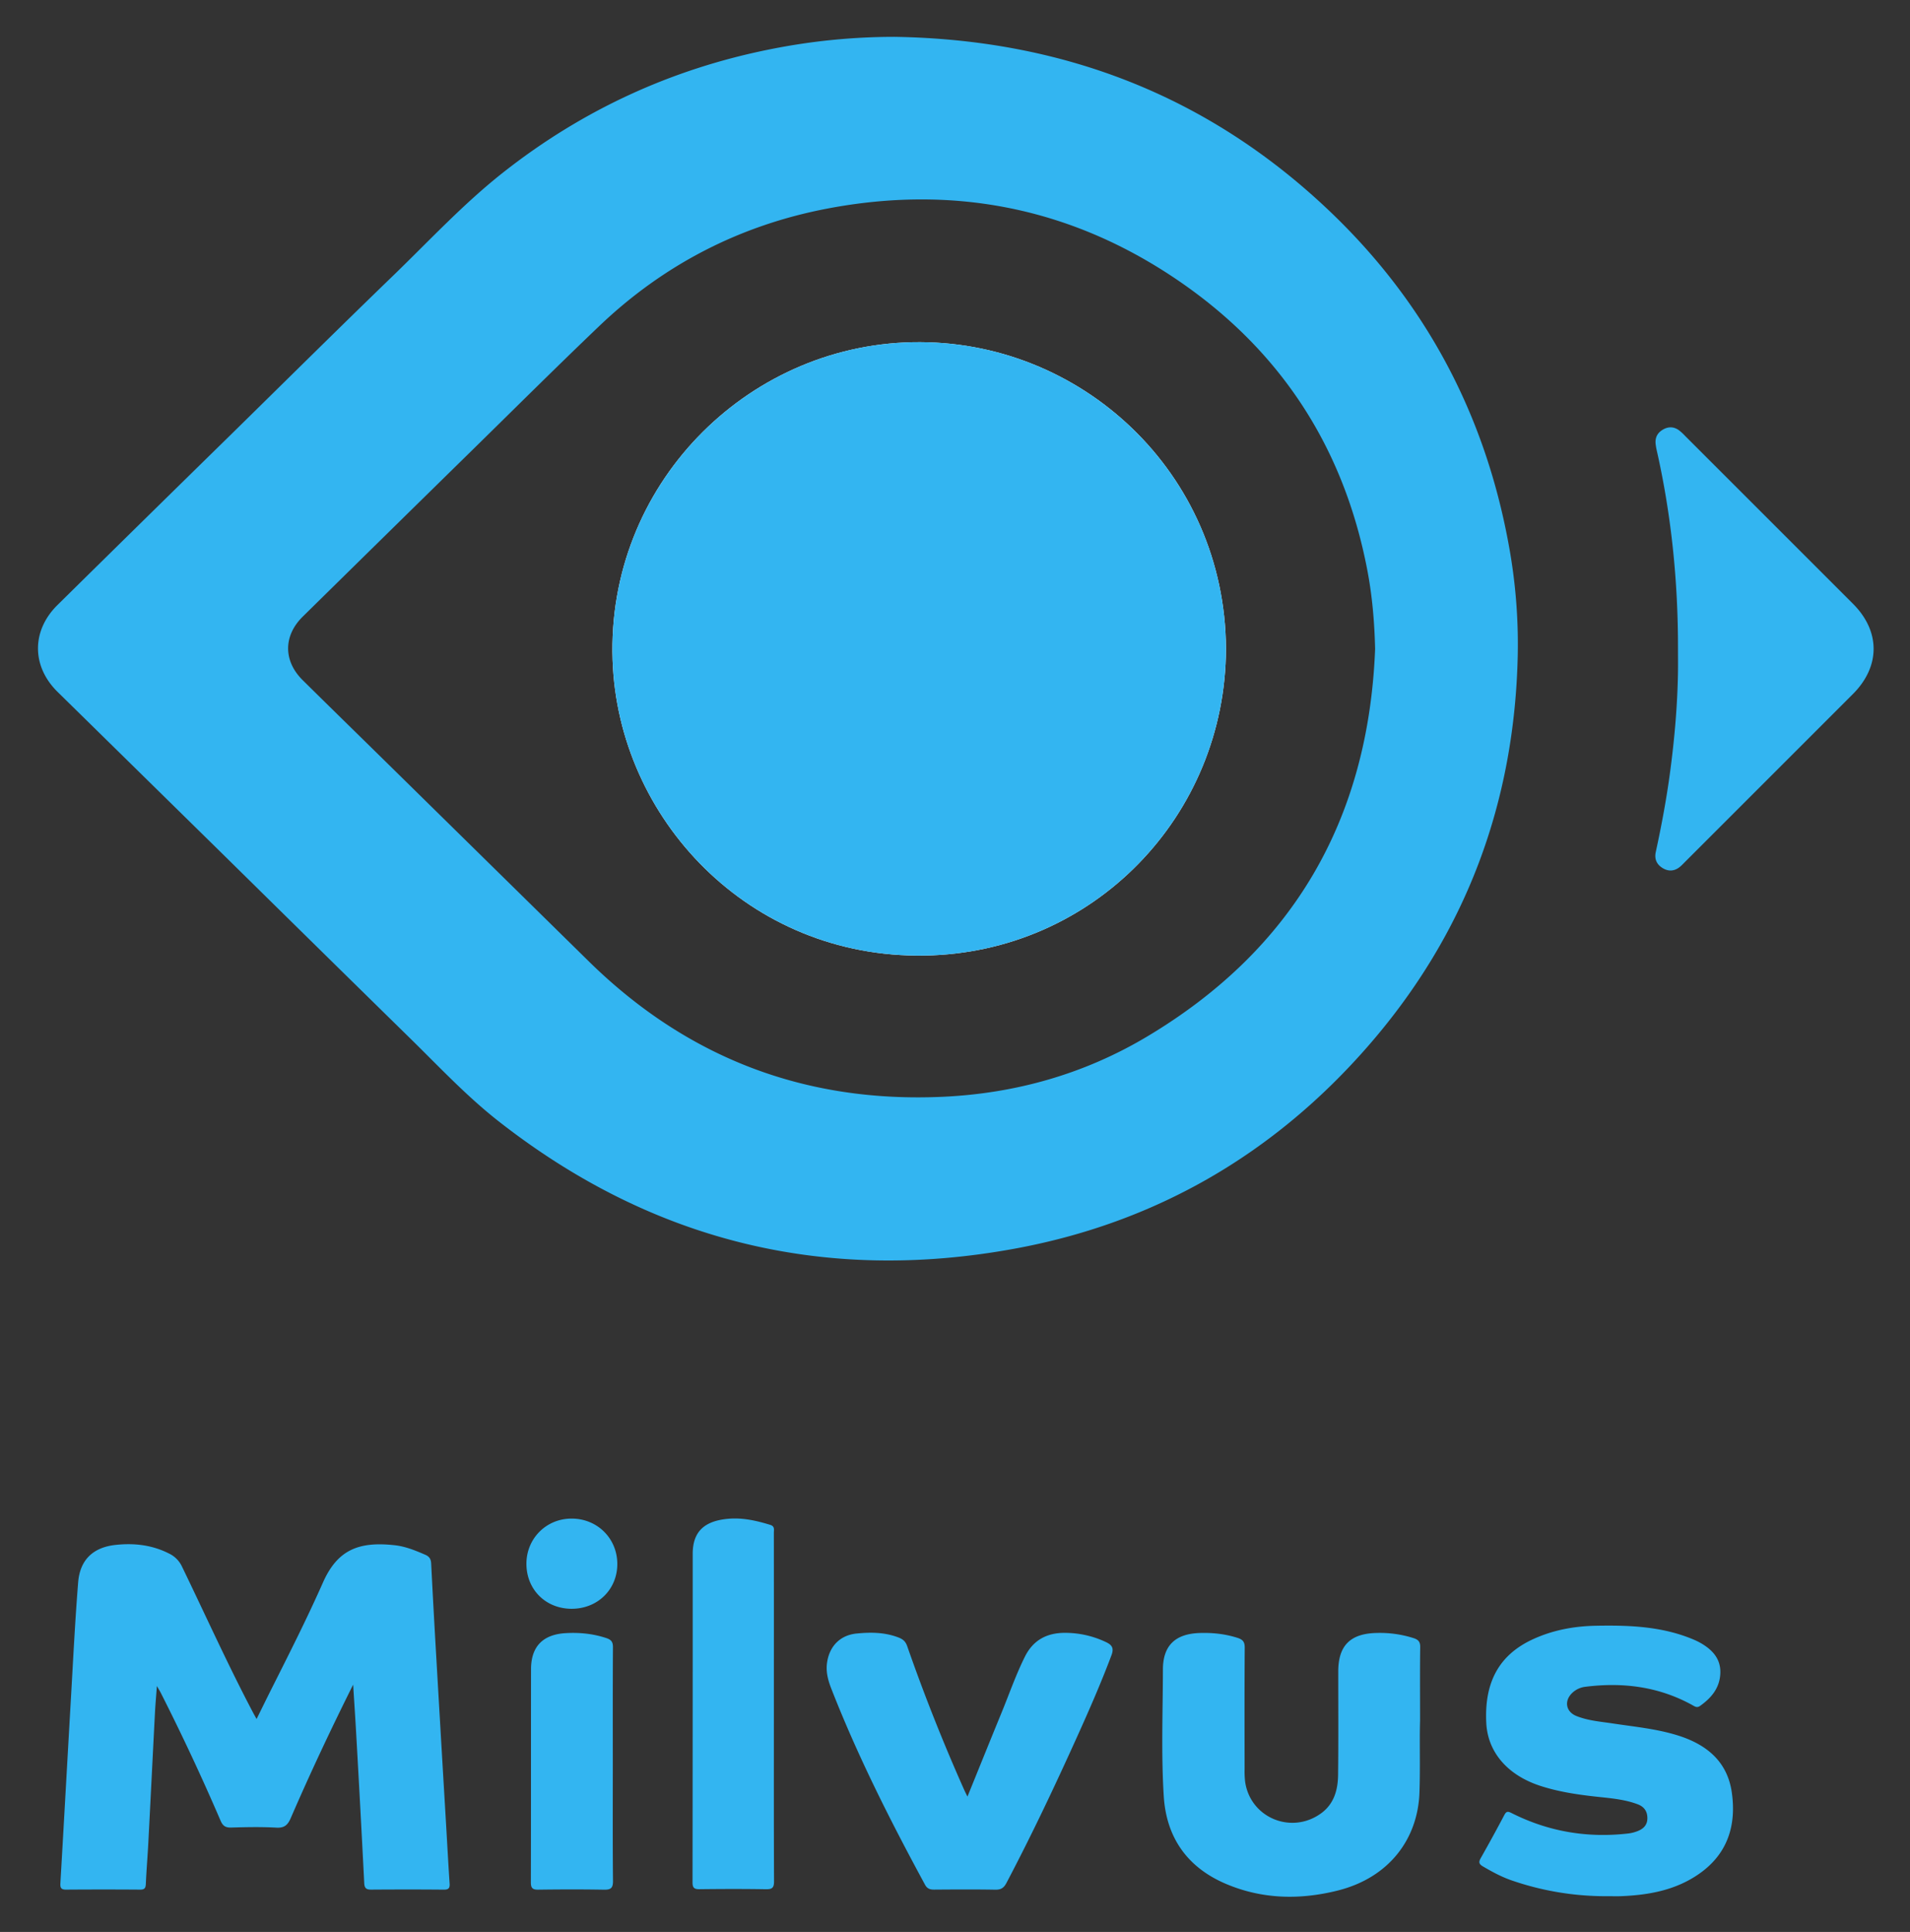 <svg id="Layer_1" data-name="Layer 1" xmlns="http://www.w3.org/2000/svg" viewBox="0 0 2377.5 2405">
    <rect x="0" y="0" width="2377.5" height="2405" fill="#333333" stroke="none"/>
    <defs>
        <style>
            .cls-1 {
                fill: #33b5f1;
            }

            .cls-2 {
                fill: #fefefe;
            }
        </style>
    </defs>
    <title>milvus-horizontal-color</title>
    <path class="cls-1"
        d="M1113.695,45.87c206.883,3.282,388.014,71.943,539.122,214.837,121.065,114.484,195.683,254.585,225.376,418.499A681.833,681.833,0,0,1,1889.26,814.45c-3.688,184.313-64.36,347.43-185.498,486.815-117.414,135.101-264.838,220.855-440.576,253.142-237.012,43.545-452.044-9.362-642.378-158.437-39.538-30.967-73.845-67.647-109.597-102.712q-115.452-113.232-230.631-226.744-104.482-102.676-209.01-205.304c-32.357-31.893-32.38-76.144-.04-108.034q107.352-105.86,215.074-211.344c67.425-66.196,134.515-132.741,202.462-198.398,45.11-43.589,87.799-89.771,137.279-128.757q147.884-116.52,332.401-153.344a784.387,784.387,0,0,1,154.949-15.464Zm597.996,761.913c-.795-33.092-3.51-65.557-9.64-97.695-30.161-158.1-113.224-281.583-247.556-368.923-129.56-84.237-271.953-110.416-423.819-81.663-109.266,20.688-204.532,69.783-284.97,146.612-53.188,50.802-105.323,102.708-157.843,154.208q-105.61,103.56-211.037,207.305c-24.277,23.937-24.173,55.216-.082,79.045,34.49,34.114,69.224,67.981,103.817,101.991q126.508,124.375,253.014,248.751,183.432,179.671,440.092,167.934c90.503-4.179,175.84-28.316,253.608-74.626,182.804-108.859,276.177-271.122,284.416-482.939ZM439.587,2097.155c-28.128,56.343-53.71,110.78-77.61,165.988-3.722,8.595-7.82,12.61-17.976,12.028-18.652-1.07-37.42-.661-56.117-.122-7.066.203-10.454-1.874-13.317-8.534q-34.707-80.756-74.458-159.176c-1.106-2.19-2.426-4.27-4.826-8.46-.923,12.69-1.871,23.158-2.416,33.647-2.794,53.777-5.432,107.563-8.24,161.34-.89,17.075-2.343,34.123-3.087,51.203-.223,5.123-1.407,7.296-6.99,7.257q-46.147-.326-92.297.001c-6.035.044-7.43-2.119-7.096-7.84,4.49-76.84,8.71-153.694,13.148-230.536,2.775-48.06,5.13-96.159,8.971-144.136,2.244-28.025,18.593-43.55,46.434-46.597,23.053-2.522,45.514-.042,66.629,10.698a33.921,33.921,0,0,1,16.204,16.29c29.261,60.427,56.835,121.678,88.115,181.121,1.316,2.502,2.717,4.958,4.728,8.615,6.466-13.08,12.393-25.251,18.476-37.344,22.064-43.857,44.249-87.676,64.132-132.56,18.115-40.893,44.716-51.368,89.389-46.43,13.328,1.474,25.69,6.544,37.946,11.849,5.06,2.19,7.085,5.342,7.36,10.776q2.81,55.522,6.043,111.024,6.225,107.68,12.616,215.35c1.41,24.033,2.688,48.074,4.3,72.093.386,5.746-1.212,7.71-7.245,7.654-30.13-.284-60.263-.24-90.393-.036-5.94.04-8.306-1.63-8.63-8.002q-4.666-92.058-9.903-184.088c-1.116-20.158-2.478-40.302-3.89-63.073ZM2088.703,807.296c.11-83.165-8.133-165.517-26.483-246.746a75.987,75.987,0,0,1-1.302-7.487c-.933-7.614,1.69-13.653,8.253-17.787,6.832-4.304,13.79-4.502,20.47.139a59.152,59.152,0,0,1,7.695,7.028q104.586,104.542,209.138,209.12c34.354,34.36,34.29,78.108-.146,112.545q-104.226,104.23-208.456,208.457c-1.793,1.793-3.54,3.637-5.402,5.355-6.867,6.335-14.688,7.628-22.671,2.85-7.427-4.445-10.714-11.12-8.746-20.171,7.328-33.702,13.61-67.585,18.114-101.806,5.334-40.535,8.87-81.185,9.513-122.07.154-9.806.023-19.618.023-29.427ZM2001.925,2360.505a359.075,359.075,0,0,1-119.407-19.354c-12.96-4.375-24.917-10.842-36.704-17.75-5.176-3.035-5.305-5.592-2.545-10.462q14.984-26.447,29.18-53.338c2.43-4.571,4.096-5.101,9.086-2.585,45.907,23.142,94.564,31.356,145.598,25.383a46.554,46.554,0,0,0,11.004-2.81c7.314-2.784,12.43-7.49,12.464-16.091.034-8.662-4.04-14.391-12.07-17.413-15.892-5.981-32.65-7.452-49.313-9.232-24.28-2.593-48.398-6.083-71.685-13.63-41.015-13.292-65.548-41.943-67.446-78.14-2.69-51.278,16.24-85.195,58.062-104.443,24.897-11.459,51.234-16.287,78.374-16.798,40.998-.772,81.781.655,120.47,16.725a85.626,85.626,0,0,1,11.067,5.43c14.464,8.638,24.482,20.042,23.273,38.29-1.176,17.749-11.44,29.568-25.129,39.338-4.103,2.928-6.901.493-10.252-1.342-41.542-22.746-86.057-28.337-132.44-22.476a28.454,28.454,0,0,0-16.87,8.052c-9.837,9.813-7.403,23.076,5.495,28.295,14.552,5.888,30.144,7.006,45.455,9.331,27.204,4.132,54.698,6.658,81.134,14.975,35.592,11.197,61.508,32.367,66.978,71.018,5.715,40.372-4.858,75.624-39.662,100.456-29.252,20.871-62.952,27.106-97.947,28.54-5.382.22-10.78.03-16.17.03Zm-234.28-218.445c-.798,25.693.322,57.372-.734,89.08-1.932,57.984-37.603,106.342-102.038,122.403-47.004,11.717-93.81,10.772-138.835-8.357-47.803-20.308-74.191-57.33-77.427-109.17-3.279-52.541-1.178-105.222-1.048-157.835.074-29.928,15.66-44.31,45.658-45.31,15.98-.534,31.522,1.101,46.88,5.94,6.792,2.14,9.34,4.91,9.285,12.347-.365,50.418-.211,100.84-.16,151.26a108.462,108.462,0,0,0,.74,16.132c6.785,44.645,57.97,65.57,94.715,38.625,16.04-11.763,20.71-29.271,20.926-47.83.496-42.804.181-85.617.199-128.427.013-32.479,15.023-47.355,47.744-48.104a137.824,137.824,0,0,1,45.849,6.374c6.043,1.94,8.518,4.528,8.42,11.264-.411,28.534-.174,57.078-.174,91.608Zm-563.388,94.462c14.752-36.33,28.582-70.647,42.622-104.88,9.483-23.12,17.67-46.8,28.829-69.202,10.188-20.455,26.876-29.765,49.91-29.772a117.946,117.946,0,0,1,51.31,11.647c7.73,3.643,9.7,7.93,6.596,16.203-12.909,34.408-27.66,68.03-42.766,101.489-27.745,61.453-56.562,122.396-88,182.077-3.236,6.144-6.834,8.455-13.87,8.325-25.35-.467-50.716-.28-76.074-.103-5.217.036-8.684-1.102-11.437-6.183-43-79.366-83.745-159.8-116.611-244.001-3.926-10.058-6.793-20.464-5.395-31.44,2.666-20.923,16.013-35.087,36.874-37.163,17.649-1.757,35.389-1.652,52.49,5.065,5.51,2.165,8.539,5.013,10.53,10.722q31.757,91.016,71.035,179.069c.88,1.986,1.894,3.912,3.957,8.147Zm-240.958-110.438c0,71.958-.133,143.917.186,215.873.036,8.049-2.294,10.024-10.089,9.89-27.57-.468-55.156-.366-82.731-.048-6.548.076-8.64-1.758-8.631-8.487q.27-204.462.215-408.925c.034-27.534,14.19-41.043,44.326-43.714,18.029-1.598,35.218,2.382,52.279,7.617,5.847,1.795,4.4,6.176,4.404,10.018q.09,81.785.04,163.57l.001,54.206Zm-200.495,70.874c0,48.178-.248,96.358.22,144.532.09,9.093-2.85,11.07-11.312,10.918-27.25-.49-54.517-.391-81.77-.04-7.053.09-9.15-1.977-9.131-9.142.235-88.431.074-176.863.2-265.295.04-28.23,14.764-43.248,43.094-44.891,17.245-1,34.074.66,50.596,6.13,6.08,2.013,8.31,4.731,8.268,11.353-.305,48.81-.165,97.623-.165,146.435Zm-51.2-194.236c-32.013.013-56.007-23.584-56.328-55.396-.322-31.77,24.464-56.861,56.194-56.887,31.944-.026,56.777,24.514,56.934,56.263.158,31.8-24.386,56.006-56.8,56.02Z" />
    <path class="cls-2"
        d="M1526.056,807.426c-1.151-219.094-181.105-385.873-390.48-381.408-207.784,4.431-380.352,178.894-373.054,395.5,6.655,197.54,169.696,371.557,388.164,368.013C1361.049,1186.12,1525.611,1015.615,1526.056,807.426Z" />
    <path class="cls-1"
        d="M1526.056,807.426c-.445,208.189-165.007,378.694-375.37,382.105-218.468,3.544-381.509-170.473-388.164-368.014-7.298-216.605,165.27-391.068,373.053-395.499,209.376-4.465,389.33,162.314,390.48,381.408Z" />
</svg>